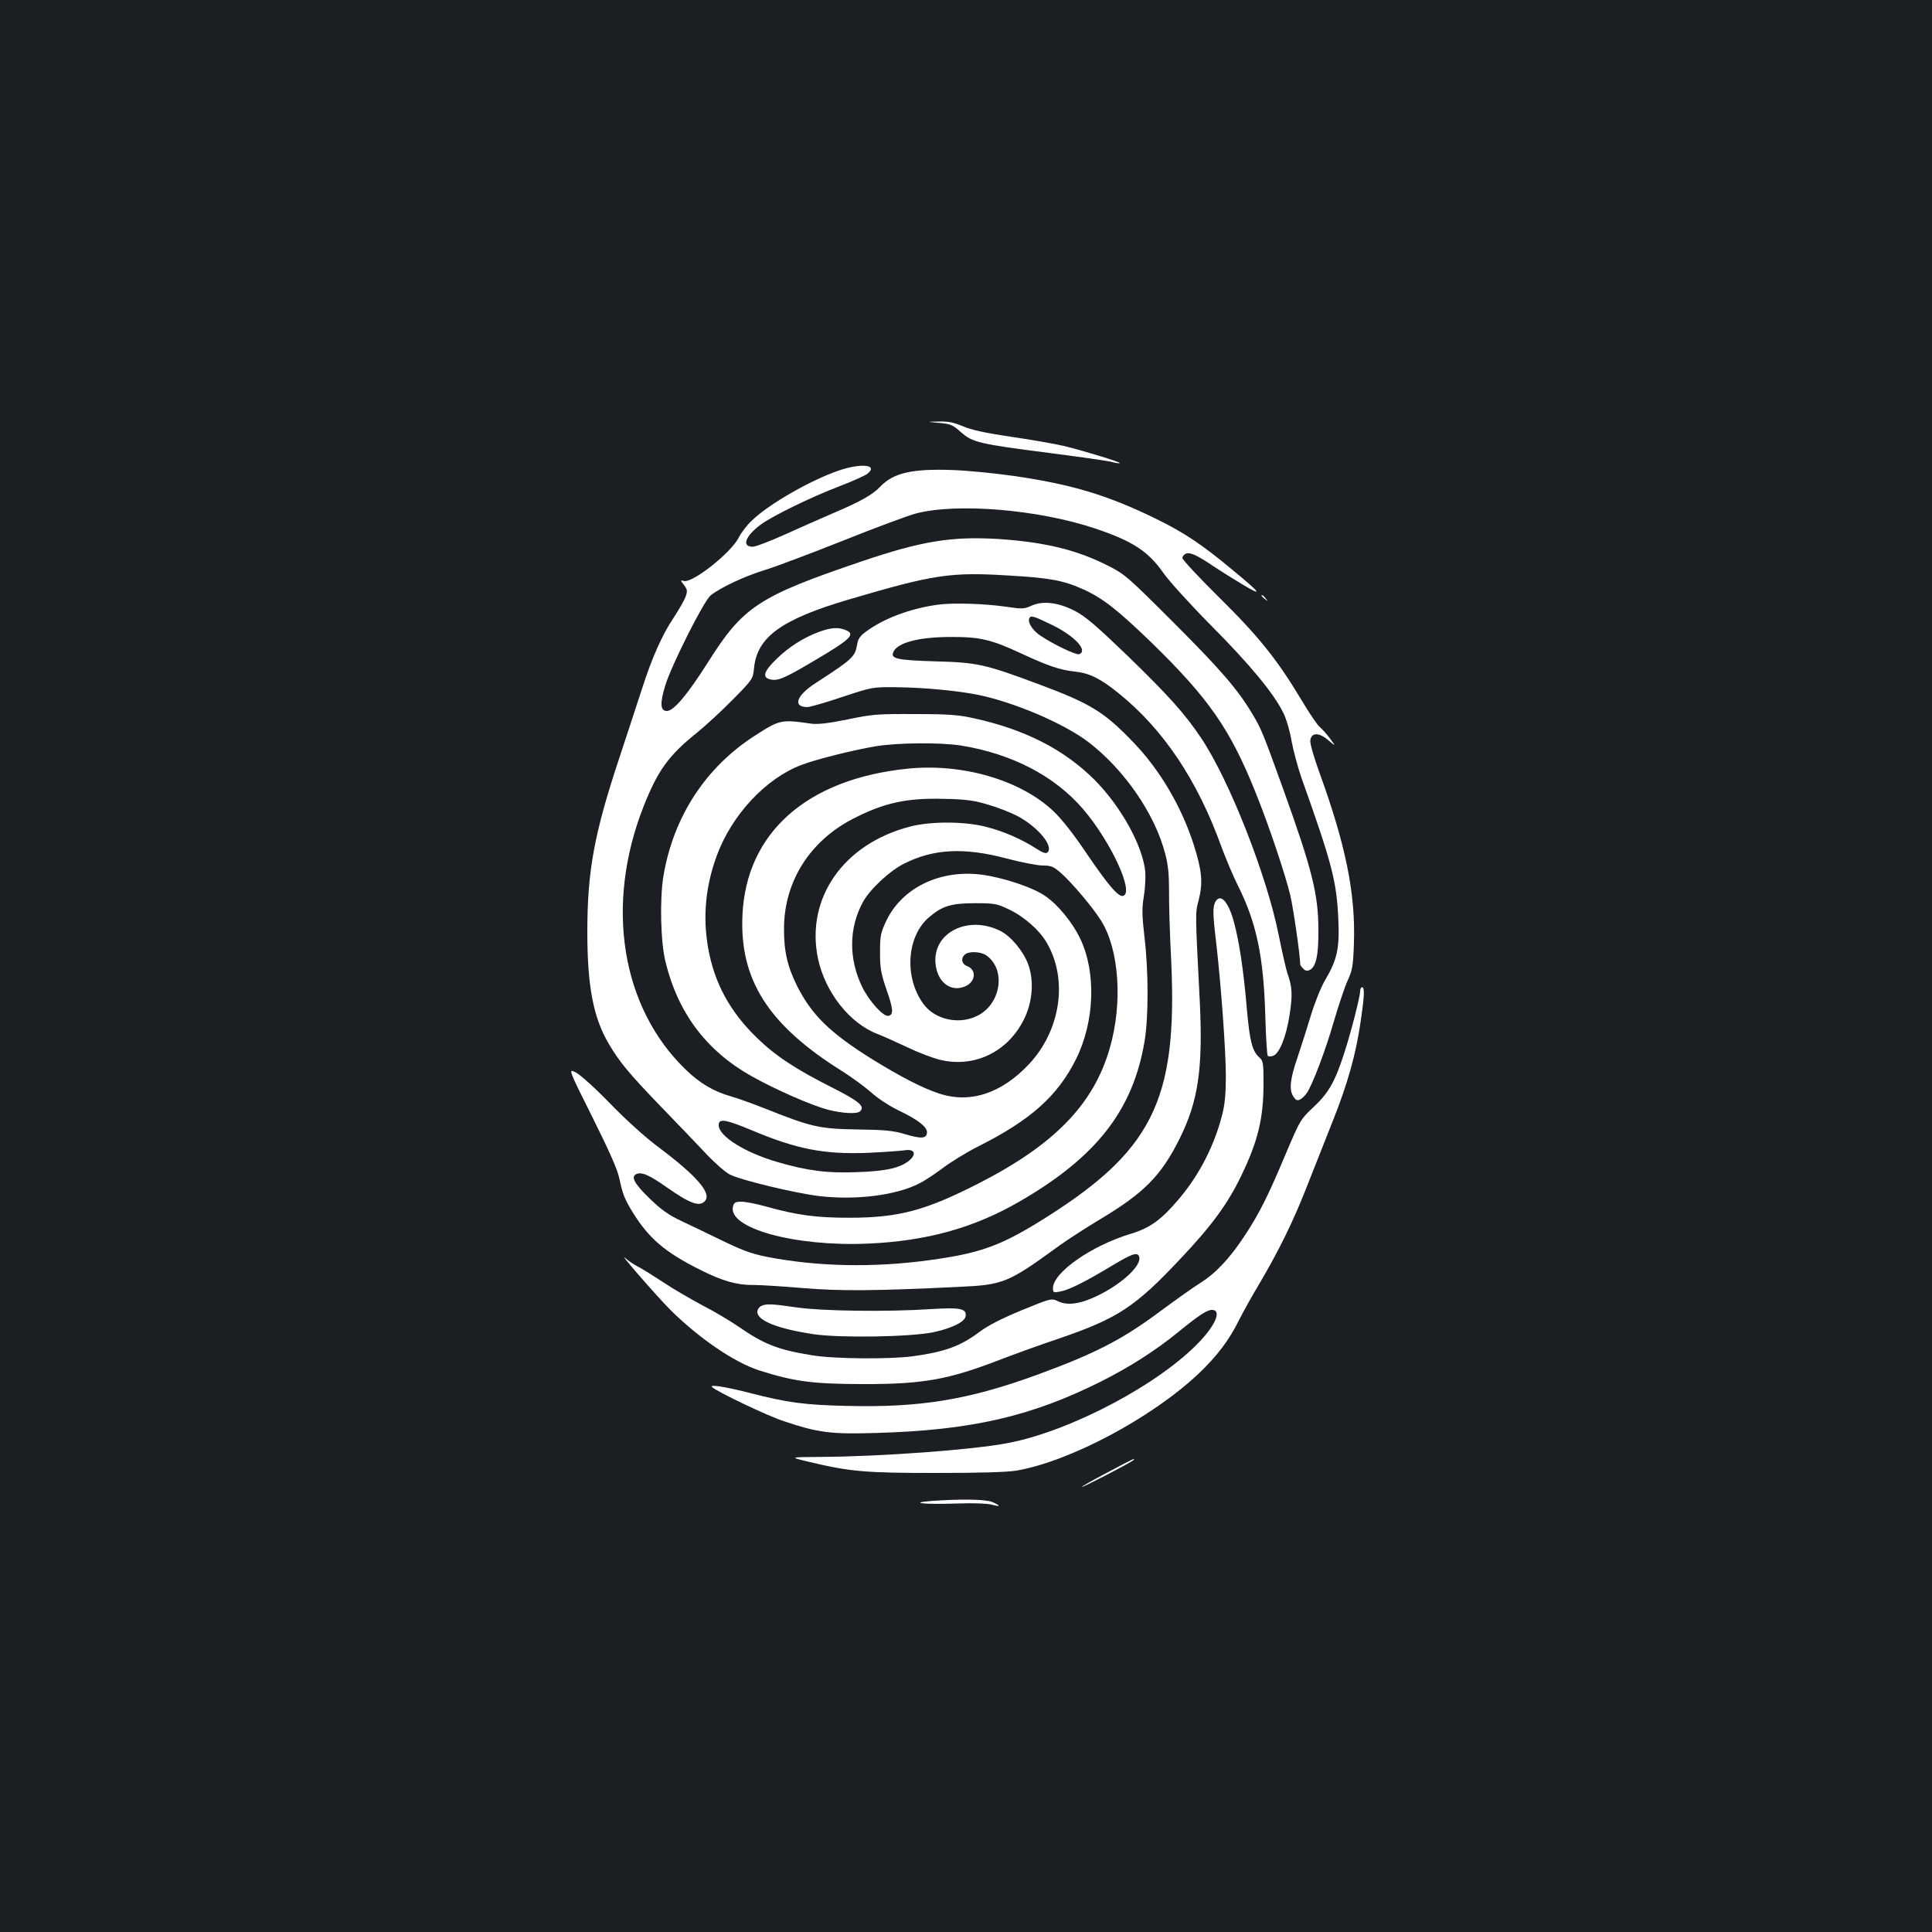 <?xml version="1.0" standalone="no"?>
<!DOCTYPE svg PUBLIC "-//W3C//DTD SVG 20010904//EN"
 "http://www.w3.org/TR/2001/REC-SVG-20010904/DTD/svg10.dtd">
<svg version="1.0" xmlns="http://www.w3.org/2000/svg"
 width="1000pt" height="1000pt" viewBox="0 0 1000 1000"
 preserveAspectRatio="xMidYMid meet">
<rect width="100%" height="100%" fill="#1b1f23"/>
<g transform="translate(0,1000) scale(0.1,-0.1)"
fill="#ffffff" stroke="none">
<path d="M4861 7811 c59 -5 70 -10 113 -48 60 -53 94 -61 461 -108 154 -20
297 -40 319 -46 21 -6 40 -8 42 -6 5 5 -174 60 -286 88 -47 11 -170 33 -275
48 -136 20 -208 36 -252 55 -48 20 -77 26 -125 24 -63 -1 -63 -1 3 -7z"/>
<path d="M4340 7564 c-145 -50 -359 -172 -448 -258 -24 -22 -55 -62 -68 -88
-40 -79 -239 -237 -284 -225 -19 5 -19 4 1 -22 17 -23 18 -30 7 -61 -7 -19
-36 -69 -63 -110 -57 -85 -110 -203 -162 -365 -19 -60 -73 -222 -118 -360
-129 -388 -165 -582 -165 -898 0 -282 31 -443 110 -578 57 -97 106 -156 274
-330 83 -86 187 -194 231 -241 44 -47 99 -95 122 -107 59 -30 340 -97 464
-112 190 -22 397 4 516 65 27 13 83 50 124 81 41 31 124 82 184 112 270 136
408 259 504 450 97 194 106 450 22 625 -39 82 -114 174 -179 219 -65 46 -219
97 -333 112 -215 27 -411 -69 -492 -240 -29 -62 -32 -77 -32 -163 0 -82 5
-108 33 -191 36 -102 38 -132 10 -137 -26 -5 -100 77 -135 149 -71 146 -70
306 4 441 36 65 136 159 211 197 154 78 312 86 534 27 76 -20 160 -36 186 -36
43 0 55 -5 95 -40 55 -49 163 -176 206 -245 94 -149 113 -427 45 -661 -84
-291 -287 -500 -684 -702 -273 -139 -411 -175 -665 -175 -171 0 -268 13 -430
58 -49 14 -107 25 -127 25 -32 0 -39 -4 -44 -25 -28 -112 319 -208 696 -192
306 13 551 81 789 219 397 230 585 472 645 827 21 123 21 361 0 539 -13 114
-14 149 -4 209 7 40 10 99 8 130 -13 135 -125 338 -263 477 -158 157 -359 260
-623 318 -81 18 -131 22 -307 22 -194 1 -221 -1 -349 -28 -99 -20 -152 -26
-185 -22 -158 23 -165 21 -291 -60 -257 -164 -424 -420 -476 -728 -20 -119
-15 -343 11 -446 64 -262 210 -457 441 -588 126 -71 314 -154 404 -177 71 -18
147 -22 162 -7 26 26 -5 52 -145 123 -189 95 -296 166 -390 258 -140 136 -220
284 -252 466 -28 161 -13 318 45 476 77 210 253 400 439 470 76 29 265 76 381
96 116 19 336 21 445 4 264 -43 485 -158 632 -330 143 -168 264 -429 207 -448
-24 -8 -76 53 -184 211 -72 108 -134 186 -178 228 -172 162 -474 249 -758 219
-519 -54 -831 -332 -851 -756 -16 -336 134 -571 517 -810 52 -33 120 -83 150
-110 33 -30 91 -68 140 -92 103 -49 152 -88 148 -117 -4 -30 -30 -31 -115 -6
-61 18 -103 22 -246 24 -195 3 -238 13 -469 105 -68 27 -151 57 -184 66 -91
26 -164 69 -237 141 -332 322 -416 849 -217 1357 73 186 129 265 273 381 51
41 137 121 193 178 100 102 101 103 107 161 16 160 142 251 487 353 444 131
530 144 833 125 211 -12 284 -26 383 -71 101 -45 180 -108 351 -273 302 -294
411 -452 544 -784 70 -175 152 -420 178 -529 16 -70 51 -312 51 -356 0 -3 7
-14 16 -22 11 -12 20 -13 34 -6 32 17 45 77 44 205 0 186 -32 313 -183 733
-106 294 -113 310 -159 387 -75 126 -163 228 -406 471 -239 239 -255 253 -341
296 -161 82 -327 122 -565 138 -245 15 -399 -10 -714 -117 -530 -180 -610
-233 -791 -520 -107 -169 -178 -253 -213 -253 -35 0 -37 40 -8 134 34 108 198
434 234 464 48 39 174 99 279 131 56 17 239 86 405 152 167 67 337 130 378
141 212 56 634 21 927 -77 194 -65 275 -117 355 -231 31 -44 142 -166 249
-274 196 -197 324 -351 372 -451 15 -30 34 -94 42 -144 9 -49 32 -135 51 -190
158 -443 182 -535 191 -730 7 -153 -5 -210 -67 -316 -22 -36 -55 -119 -75
-185 -20 -65 -51 -164 -70 -220 -38 -110 -44 -167 -19 -202 12 -18 19 -20 35
-12 10 6 26 21 34 34 30 46 95 217 139 369 25 85 57 181 72 213 24 53 28 74
32 195 8 255 -42 504 -179 881 -28 77 -49 150 -47 165 5 43 46 43 94 1 39 -33
39 -33 7 11 -18 24 -41 49 -51 57 -11 8 -55 72 -97 143 -125 208 -220 327
-427 531 -103 102 -188 193 -188 202 0 9 9 19 20 23 22 7 60 -11 141 -66 30
-20 98 -63 150 -94 110 -66 97 -47 -55 78 -155 129 -248 191 -389 260 -251
123 -435 179 -736 223 -97 14 -239 28 -317 31 -212 8 -310 -14 -379 -87 -38
-40 -101 -76 -240 -135 -60 -26 -174 -76 -251 -111 -78 -35 -153 -64 -168 -64
-59 0 -38 56 42 115 63 46 260 142 409 199 68 26 133 55 144 65 56 46 -35 55
-151 15z m775 -1729 c49 -14 117 -41 150 -58 107 -57 190 -156 157 -189 -8 -8
-25 -2 -59 20 -74 48 -170 90 -258 112 -110 29 -289 30 -397 1 -344 -90 -539
-372 -474 -683 37 -174 164 -335 308 -390 29 -11 98 -42 155 -69 56 -27 133
-56 170 -65 178 -42 351 42 434 212 44 89 52 201 20 285 -26 68 -88 142 -142
170 -166 84 -350 -6 -337 -166 8 -97 77 -152 152 -121 56 23 63 86 11 106 -28
11 -33 41 -10 60 22 18 84 15 113 -7 101 -75 72 -253 -52 -312 -94 -46 -217
-18 -276 62 -100 136 -88 347 26 447 69 60 116 75 239 75 103 0 114 -2 177
-32 77 -36 158 -107 195 -171 112 -190 74 -453 -90 -629 -143 -153 -307 -207
-469 -152 -85 28 -197 86 -346 178 -216 135 -310 227 -386 377 -50 100 -69
182 -68 299 1 242 133 452 359 568 160 82 278 108 473 102 110 -2 152 -8 225
-30z m-1227 -1684 c238 -100 377 -127 607 -118 82 4 167 10 187 13 51 9 64
-19 25 -52 -46 -39 -120 -56 -272 -61 -155 -6 -254 7 -410 52 -169 49 -305
134 -305 191 0 36 33 31 168 -25z"/>
<path d="M6530 6916 c0 -2 8 -10 18 -17 15 -13 16 -12 3 4 -13 16 -21 21 -21
13z"/>
<path d="M4853 6870 c-143 -20 -278 -71 -369 -138 -31 -22 -43 -39 -47 -65
-11 -66 -20 -76 -213 -201 -102 -65 -123 -125 -46 -126 13 0 94 23 180 52 157
52 157 52 283 51 147 -2 313 -18 419 -39 188 -38 445 -148 571 -243 187 -142
347 -374 400 -580 15 -55 20 -107 20 -191 -1 -63 4 -226 11 -361 34 -732 -98
-992 -687 -1355 -189 -116 -295 -156 -505 -188 -295 -46 -585 -46 -854 0 -115
20 -158 34 -291 99 -60 29 -149 72 -198 95 -68 32 -104 58 -167 119 -81 79
-98 114 -61 126 27 8 64 -9 150 -69 124 -87 173 -105 201 -71 33 40 -44 129
-240 276 -70 52 -168 141 -250 225 -75 78 -154 149 -178 162 -42 22 -42 22 84
-230 90 -181 130 -271 140 -319 17 -81 27 -106 72 -179 83 -132 165 -202 347
-293 115 -58 191 -79 274 -78 36 0 152 -7 256 -16 193 -16 371 -15 805 6 236
11 255 19 525 215 44 32 138 92 209 135 226 135 316 225 411 416 97 194 122
363 105 713 -24 470 -24 453 -5 526 22 87 16 151 -26 283 -63 197 -175 388
-313 531 -152 158 -220 200 -491 301 -279 104 -316 112 -537 118 -192 6 -228
13 -215 46 19 50 131 80 297 80 151 1 211 -13 365 -85 143 -66 202 -86 278
-94 77 -8 134 -37 228 -113 231 -187 406 -448 530 -791 23 -63 62 -155 87
-205 95 -190 132 -364 141 -667 3 -113 9 -209 13 -213 3 -4 16 -4 27 0 33 10
69 100 86 213 16 104 14 144 -12 216 -7 22 -27 109 -44 194 -61 308 -256 805
-402 1022 -84 126 -170 221 -380 425 -159 153 -217 203 -270 231 -87 46 -168
56 -228 29 -37 -17 -48 -18 -127 -6 -116 17 -282 22 -359 11z m593 -105 c117
-57 187 -133 140 -151 -15 -6 -132 50 -198 94 -41 26 -69 68 -61 90 7 19 20
15 119 -33z"/>
<path d="M4241 6730 c-82 -30 -159 -79 -223 -142 -64 -62 -74 -94 -33 -104 40
-10 70 2 224 93 197 116 223 141 165 163 -37 14 -72 12 -133 -10z"/>
<path d="M6290 5331 c-13 -26 -13 -63 5 -211 25 -215 50 -560 50 -690 0 -90
-5 -146 -19 -200 -40 -158 -117 -308 -219 -430 -95 -113 -152 -155 -254 -186
-205 -62 -403 -201 -403 -282 0 -22 3 -24 37 -17 46 8 127 49 264 131 110 66
136 75 145 50 16 -43 -84 -138 -212 -201 -89 -44 -157 -54 -206 -31 -36 17
-36 17 -188 -45 -104 -43 -173 -78 -219 -112 -100 -75 -180 -104 -346 -127
-121 -16 -406 -14 -521 5 -178 29 -248 56 -384 150 -41 28 -124 78 -185 109
-60 32 -153 86 -205 121 -52 34 -111 71 -130 80 -19 10 -48 29 -64 44 -42 38
158 -192 229 -264 150 -150 335 -277 467 -319 180 -57 273 -69 528 -70 315 -1
446 22 713 125 73 28 210 78 306 110 306 105 395 162 634 417 159 168 243 283
312 427 87 180 115 297 115 481 0 101 -2 113 -21 130 -37 33 -50 81 -65 248
-17 201 -39 348 -66 449 -29 110 -71 157 -98 108z"/>
<path d="M7040 4870 c0 -29 -47 -212 -82 -320 -48 -149 -81 -207 -159 -280
-68 -64 -70 -68 -143 -240 -91 -217 -137 -310 -213 -425 -79 -120 -150 -195
-231 -246 -37 -23 -125 -86 -197 -139 -204 -153 -344 -225 -650 -337 -355
-129 -602 -169 -979 -160 -223 5 -309 17 -501 66 -123 32 -215 47 -200 32 25
-24 290 -151 375 -178 177 -59 240 -67 475 -60 492 14 802 85 1165 267 149 75
285 162 403 259 101 82 144 111 170 111 49 0 23 -71 -59 -159 -204 -220 -667
-467 -996 -530 -181 -35 -652 -70 -973 -72 -160 -1 -160 -1 -60 -25 218 -52
297 -58 660 -58 226 0 365 4 415 12 277 47 703 274 945 503 94 90 156 171 207
274 22 44 70 130 106 190 99 167 176 324 243 495 34 85 95 240 136 344 79 198
122 351 147 527 18 124 20 169 6 169 -5 0 -10 -9 -10 -20z"/>
<path d="M3938 3239 c-10 -5 -18 -18 -18 -29 0 -46 106 -88 292 -116 140 -20
498 -14 617 10 96 20 165 54 169 83 6 40 -27 47 -182 37 -229 -15 -565 -10
-694 9 -129 19 -160 20 -184 6z"/>
<path d="M5733 2379 c-73 -38 -133 -72 -133 -75 0 -6 250 124 265 137 18 17
-1 8 -132 -62z"/>
<path d="M4820 2231 c-125 -10 -27 -19 135 -13 83 3 155 0 178 -6 47 -13 48
-6 2 14 -35 14 -160 16 -315 5z"/>
</g>
</svg>
